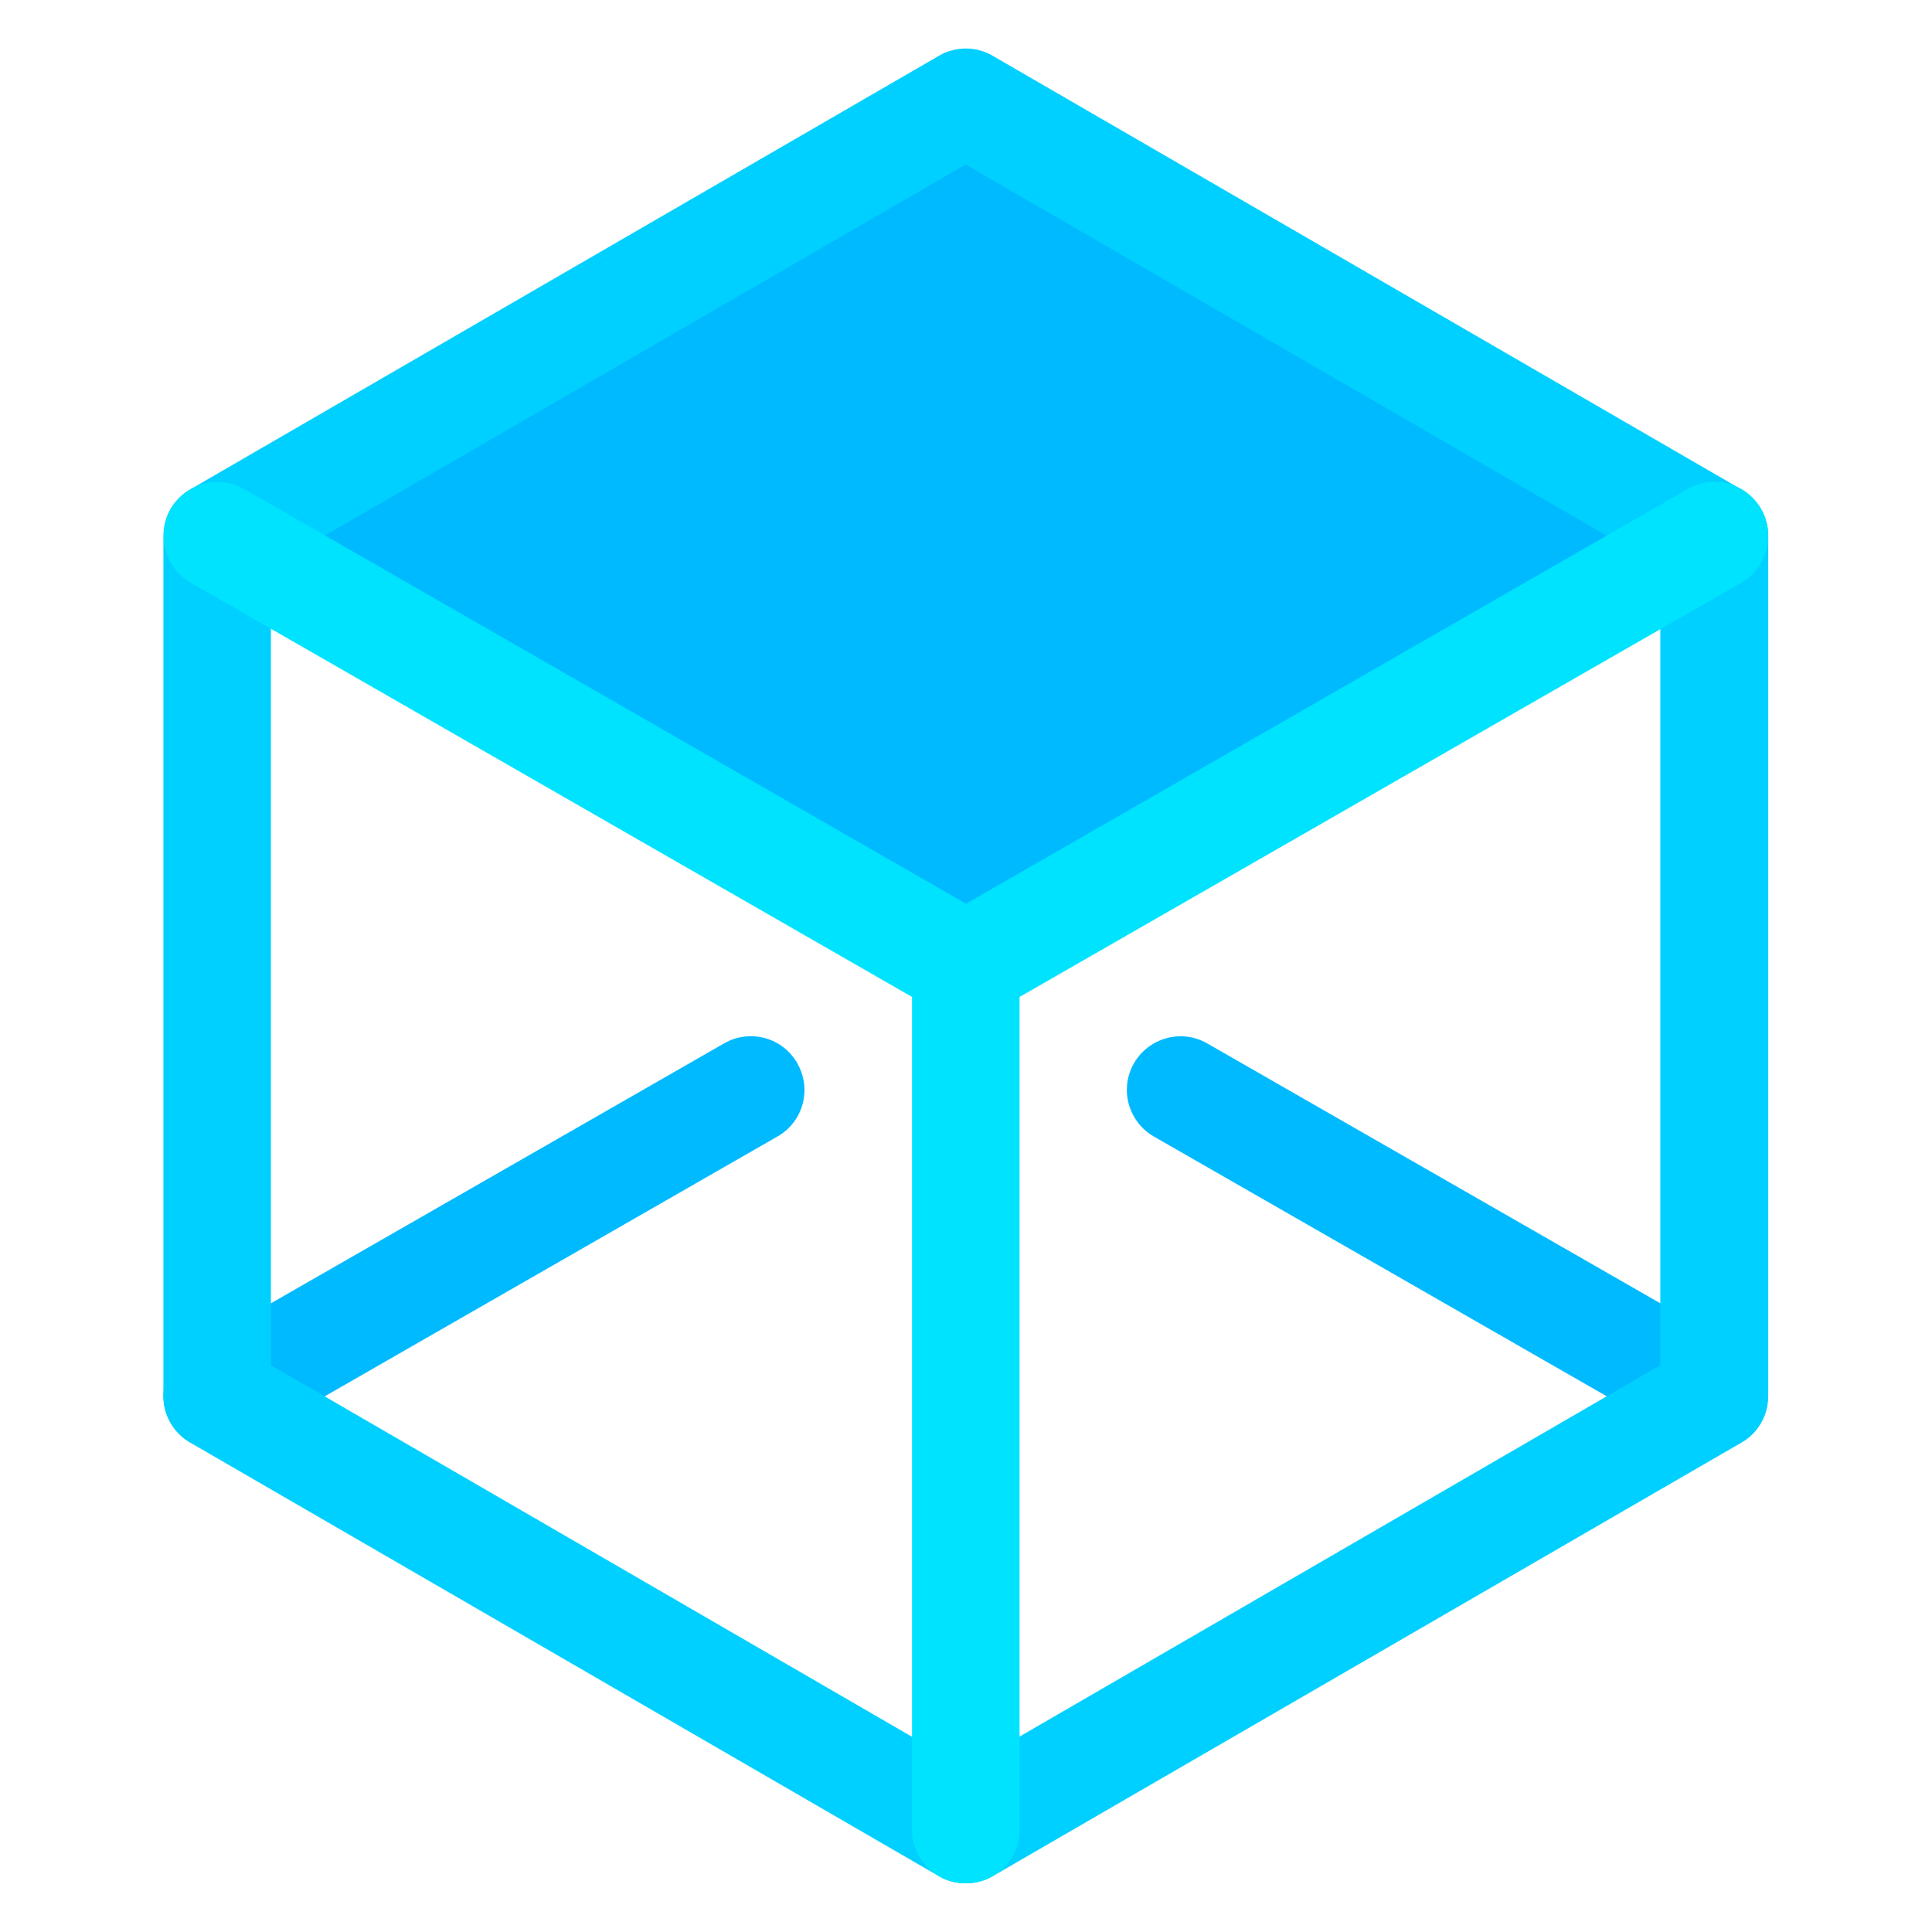 <?xml version="1.0" encoding="utf-8"?>
<!-- Generator: Adobe Illustrator 22.1.0, SVG Export Plug-In . SVG Version: 6.00 Build 0)  -->
<svg version="1.1" id="Vrstva_1" xmlns="http://www.w3.org/2000/svg" xmlns:xlink="http://www.w3.org/1999/xlink" x="0px" y="0px"
	 viewBox="0 0 512 512" style="enable-background:new 0 0 512 512;" xml:space="preserve">
<style type="text/css">
	.st0{fill:#00BAFF;}
	.st1{display:none;}
	.st2{display:inline;fill:#00CFFF;}
	.st3{display:none;fill:#00BAFF;}
	.st4{fill:#00D0FF;}
	.st5{fill:#00E3FF;}
</style>
<path class="st0" d="M57.6,384.2c-4.9,0-9.7-2.6-12.4-7.2c-3.9-6.8-1.6-15.5,5.3-19.4l141.4-81.1c6.8-3.9,15.5-1.6,19.4,5.3
	c3.9,6.8,1.6,15.5-5.3,19.4L64.7,382.3C62.4,383.6,60,384.2,57.6,384.2z"/>
<path class="st0" d="M454.3,384.2c-2.4,0-4.8-0.6-7.1-1.9l-141.4-81.1c-6.8-3.9-9.2-12.6-5.3-19.4c3.9-6.8,12.6-9.2,19.4-5.3
	l141.4,81.1c6.8,3.9,9.2,12.6,5.3,19.4C464,381.7,459.2,384.2,454.3,384.2z"/>
<g class="st1">
	<path class="st2" d="M27.1,99.3c-7.9,0-14.2-6.4-14.2-14.2V27.1c0-7.9,6.4-14.2,14.2-14.2h57c7.9,0,14.2,6.4,14.2,14.2
		s-6.4,14.2-14.2,14.2H41.3V85C41.3,92.9,35,99.3,27.1,99.3z"/>
	<path class="st2" d="M484.8,99.3c-7.9,0-14.2-6.4-14.2-14.2V41.3h-42.7c-7.9,0-14.2-6.4-14.2-14.2s6.4-14.2,14.2-14.2h57
		c7.9,0,14.2,6.4,14.2,14.2V85C499,92.9,492.6,99.3,484.8,99.3z"/>
	<path class="st2" d="M84.1,499h-57c-7.9,0-14.2-6.4-14.2-14.2v-57.9c0-7.9,6.4-14.2,14.2-14.2s14.2,6.4,14.2,14.2v43.7h42.7
		c7.9,0,14.2,6.4,14.2,14.2S91.9,499,84.1,499z"/>
	<path class="st2" d="M484.8,499h-57c-7.9,0-14.2-6.4-14.2-14.2s6.4-14.2,14.2-14.2h42.7v-43.7c0-7.9,6.4-14.2,14.2-14.2
		c7.9,0,14.2,6.4,14.2,14.2v57.9C499,492.6,492.6,499,484.8,499z"/>
</g>
<polygon class="st3" points="256,256 456.3,139.9 456.3,364.6 256,479.7 "/>
<polygon class="st3" points="55.6,145.5 255.9,256 255.9,479.5 55.6,368.9 "/>
<polygon class="st0" points="255.9,28.6 58.1,141.5 255.9,256 451.5,142.3 "/>
<path class="st4" d="M255.9,499.1c-2.5,0-4.9-0.6-7.1-1.9L50.4,382.3c-4.4-2.5-7.1-7.2-7.1-12.3V142c0-5.1,2.7-9.8,7.1-12.3
	L248.8,14.8c4.4-2.6,9.9-2.6,14.3,0l198.4,114.9c4.4,2.5,7.1,7.2,7.1,12.3v228c0,5.1-2.7,9.8-7.1,12.3L263.1,497.2
	C260.9,498.5,258.4,499.1,255.9,499.1z M71.8,361.8l184.1,106.7L440,361.8V150.2L255.9,43.6L71.8,150.2V361.8z"/>
<path class="st5" d="M255.9,499.1c-7.9,0-14.2-6.4-14.2-14.2V264.2L50.5,154.4c-4.6-2.6-7.1-7.4-7.1-12.4c0-2.4,0.6-4.8,1.9-7.1
	c3.9-6.8,12.6-9.2,19.4-5.3l191.3,109.9l191.3-109.9c6.8-3.9,15.5-1.6,19.4,5.3c1.3,2.2,1.9,4.7,1.9,7.1c0,4.9-2.6,9.7-7.1,12.4
	L270.2,264.2v220.7C270.2,492.8,263.8,499.1,255.9,499.1z"/>
</svg>
